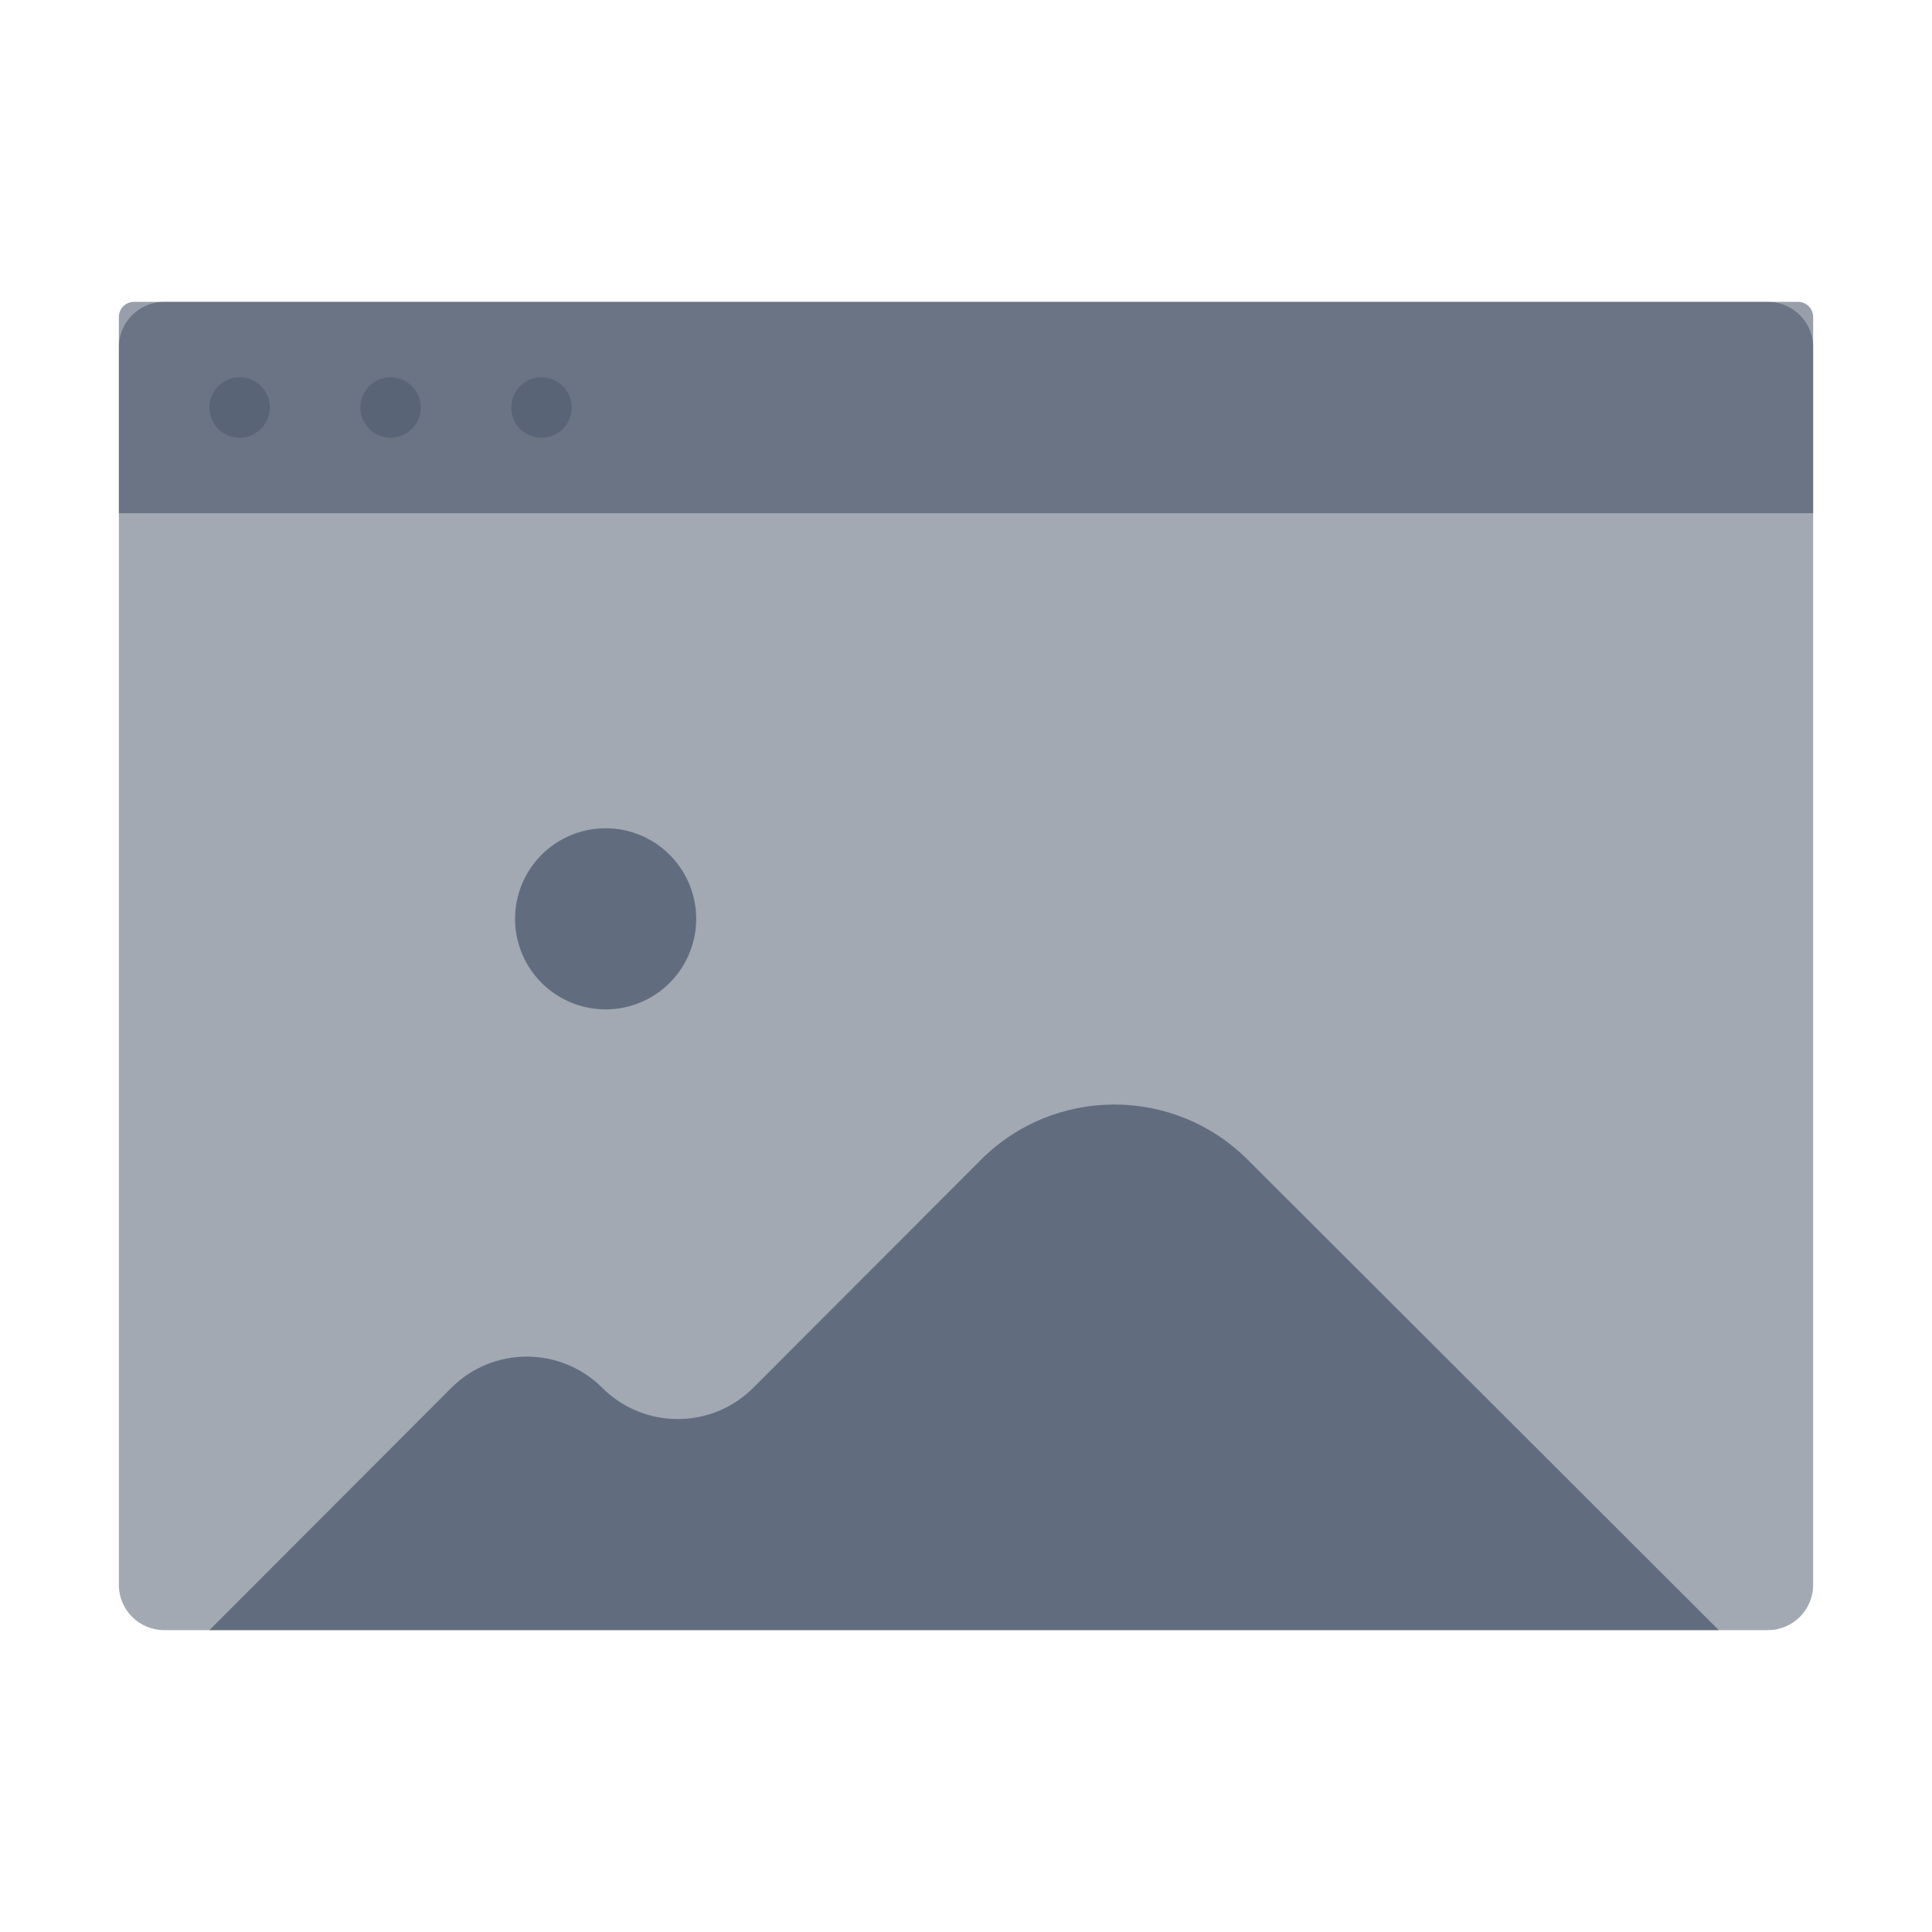 <?xml version="1.0" standalone="no"?><!DOCTYPE svg PUBLIC "-//W3C//DTD SVG 1.1//EN" "http://www.w3.org/Graphics/SVG/1.1/DTD/svg11.dtd"><svg t="1697770536839" class="icon" viewBox="0 0 1024 1024" version="1.1" xmlns="http://www.w3.org/2000/svg" p-id="4414" id="mx_n_1697770536841" xmlns:xlink="http://www.w3.org/1999/xlink" width="200" height="200"><path d="M0 0h1024v1024H0z" fill="#324157" fill-opacity="0" p-id="4415"></path><path d="M87 160h850c13.255 0 24 10.745 24 24v656c0 13.255-10.745 24-24 24H87c-13.255 0-24-10.745-24-24V184c0-13.255 10.745-24 24-24z" fill="#324157" fill-opacity=".45" p-id="4416"></path><path d="M111 864l128.17-128.361c22.092-22.125 57.936-22.151 80.06-0.06 22.124 22.091 57.968 22.065 80.06-0.06l120.576-120.756c39.023-39.081 102.34-39.128 141.42-0.105L911 864H111z" fill="#324157" fill-opacity=".574" p-id="4417"></path><path d="M321 487m-48 0a48 48 0 1 0 96 0 48 48 0 1 0-96 0Z" fill="#324157" fill-opacity=".574" p-id="4418"></path><path d="M71 160h882a8 8 0 0 1 8 8v104H63V168a8 8 0 0 1 8-8z" fill="#324157" fill-opacity=".5" p-id="4419"></path><path d="M287 216m-16 0a16 16 0 1 0 32 0 16 16 0 1 0-32 0Z" fill="#324157" fill-opacity=".302" p-id="4420"></path><path d="M207 216m-16 0a16 16 0 1 0 32 0 16 16 0 1 0-32 0Z" fill="#324157" fill-opacity=".302" p-id="4421"></path><path d="M127 216m-16 0a16 16 0 1 0 32 0 16 16 0 1 0-32 0Z" fill="#324157" fill-opacity=".302" p-id="4422"></path></svg>